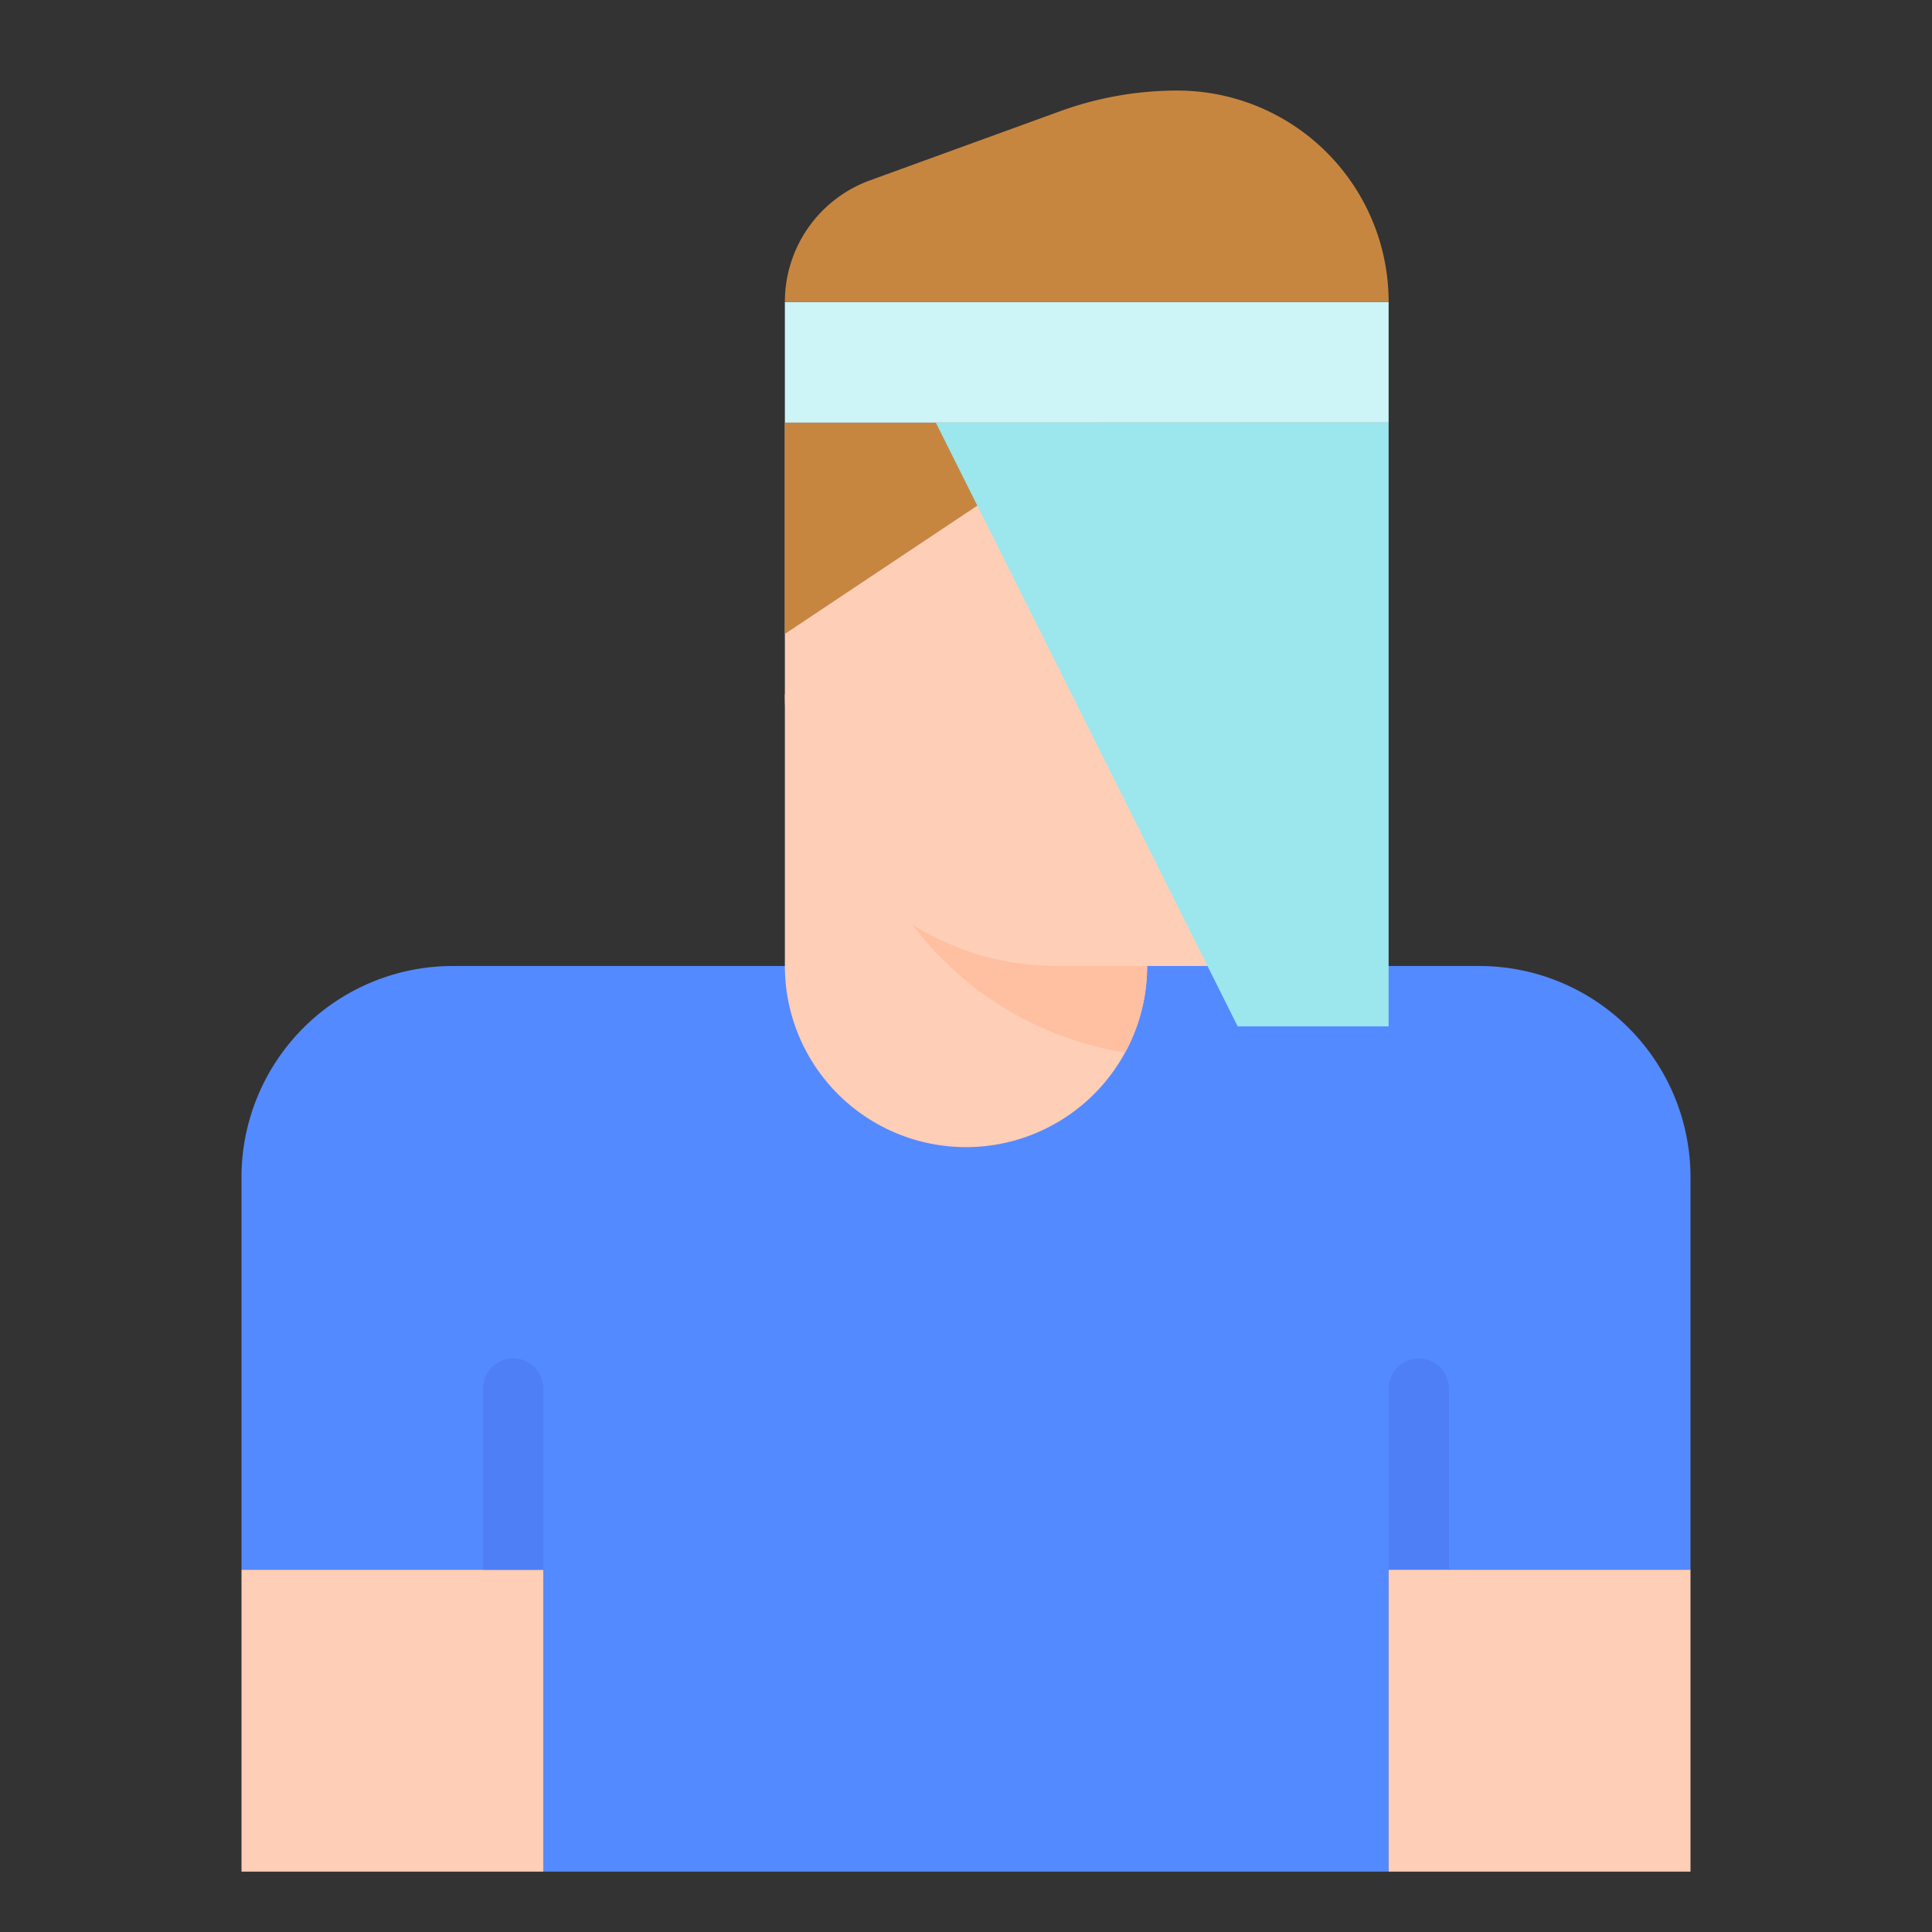 <svg id="flat" height="512" viewBox="0 0 512 512" width="512" xmlns="http://www.w3.org/2000/svg"><rect x="0" y="0" width="512" height="512" fill="#333333" stroke="none"/><path d="m368 496v-80h80v-104a55.997 55.997 0 0 0 -55.997-56h-272.003a56 56 0 0 0 -56 56v104h80v80z" fill="#548aff"/><path d="m304 184v72a48 48 0 0 1 -96 0v-72z" fill="#ffceb6"/><path d="m304 184v72a47.876 47.876 0 0 1 -5.81 22.92 88.025 88.025 0 0 1 -74.19-86.92v-8z" fill="#ffbfa1"/><path d="m208 184a72 72 0 0 0 72 72h48v-144h-120z" fill="#ffceb6"/><path d="m208 112v56l84-56z" fill="#c78640"/><path d="m208 80h160v32h-160z" fill="#cdf4f7"/><path d="m248 112 80 160h40v-160z" fill="#9ce6ed"/><path d="m208 80a34.265 34.265 0 0 1 22.555-32.202l50.408-18.33a90.819 90.819 0 0 1 31.037-5.468h0a56 56 0 0 1 56 56z" fill="#c78640"/><path d="m64 416h80v80h-80z" fill="#ffceb6"/><path d="m144 416h-16v-48a8 8 0 0 1 8-8 8 8 0 0 1 8 8z" fill="#4f7ff7"/><path d="m384 416h-16v-48a8 8 0 0 1 8-8 8 8 0 0 1 8 8z" fill="#4f7ff7"/><path d="m368 416h80v80h-80z" fill="#ffceb6"/></svg>